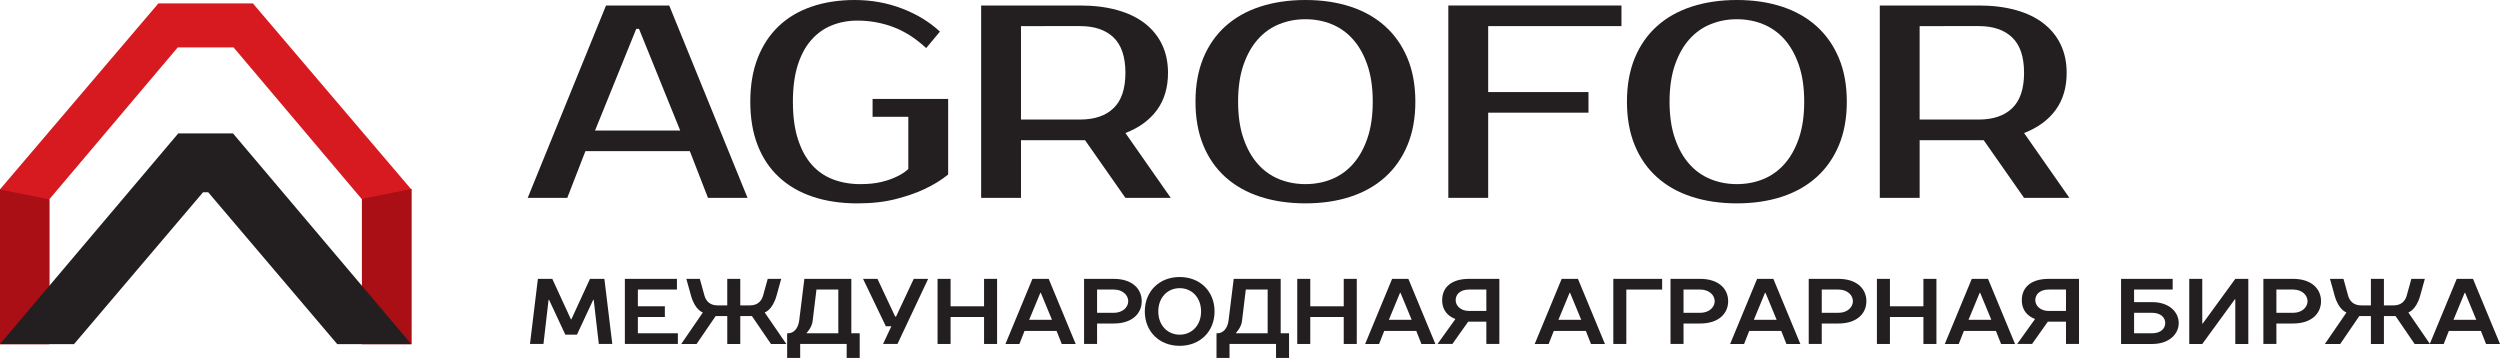 <?xml version="1.0" encoding="utf-8"?>
<!-- Generator: Adobe Illustrator 18.1.1, SVG Export Plug-In . SVG Version: 6.00 Build 0)  -->
<svg version="1.1" id="Слой_1" xmlns="http://www.w3.org/2000/svg" xmlns:xlink="http://www.w3.org/1999/xlink" x="0px" y="0px"
	 viewBox="0 0 331.409 47.447" enable-background="new 0 0 331.409 47.447" xml:space="preserve">
<polygon fill="#D71920" points="33.527,0.454 20.991,0.454 -0,25.1 -0,45.616 
	6.546,45.616 6.546,26.41 23.566,6.281 30.962,6.281 47.973,26.41 
	47.973,45.616 54.518,45.616 54.518,25.1 "/>
<g>
	<g>
		<path fill="#231F20" d="M88.715,0.729l10.383,25.501h-5.246l-2.404-6.193h-13.844
			l-2.404,6.193h-5.246L80.336,0.729H88.715z M78.879,17.305h11.293L84.708,3.825
			h-0.364L78.879,17.305z"/>
		<path fill="#231F20" d="M113.305,0c2.21,0,4.299,0.376,6.267,1.129
			c1.967,0.753,3.643,1.773,5.027,3.06L122.777,6.375
			c-1.384-1.287-2.835-2.216-4.353-2.787c-1.519-0.57-3.104-0.856-4.755-0.856
			c-1.238,0-2.38,0.213-3.424,0.638c-1.045,0.425-1.949,1.075-2.715,1.949
			c-0.765,0.874-1.36,1.985-1.785,3.333C105.321,10,105.109,11.609,105.109,13.479
			c0,1.919,0.218,3.565,0.655,4.937c0.438,1.373,1.044,2.502,1.821,3.388
			c0.777,0.887,1.718,1.542,2.823,1.967c1.105,0.425,2.313,0.637,3.625,0.637
			c1.093,0,2.034-0.097,2.823-0.291s1.451-0.425,1.986-0.692
			c0.631-0.292,1.152-0.631,1.566-1.02v-6.922h-4.736v-2.368h10.019v10.019
			c-0.898,0.729-1.943,1.373-3.133,1.931c-1.021,0.486-2.277,0.923-3.771,1.312
			c-1.494,0.389-3.2,0.583-5.119,0.583c-2.186,0-4.153-0.292-5.901-0.874
			c-1.749-0.583-3.242-1.445-4.481-2.587c-1.238-1.141-2.186-2.55-2.842-4.226
			c-0.655-1.676-0.983-3.606-0.983-5.792c0-2.186,0.328-4.116,0.983-5.792
			c0.656-1.676,1.585-3.084,2.787-4.226s2.66-2.004,4.372-2.587
			C109.316,0.292,111.217,0,113.305,0z"/>
		<path fill="#231F20" d="M143.178,0.729c1.821,0,3.455,0.2,4.9,0.601
			c1.444,0.401,2.665,0.983,3.661,1.749c0.995,0.765,1.761,1.7,2.295,2.805
			c0.534,1.105,0.802,2.362,0.802,3.771c0,1.943-0.486,3.583-1.457,4.918
			c-0.972,1.336-2.368,2.356-4.189,3.06l6.011,8.598h-6.011l-5.355-7.65h-0.656
			h-7.832v7.65h-5.283V0.729H143.178z M135.346,3.461V15.847h7.832
			c1.919,0,3.4-0.504,4.444-1.512s1.567-2.568,1.567-4.682
			c0-2.113-0.523-3.673-1.567-4.681c-1.044-1.007-2.525-1.512-4.444-1.512H135.346z"
			/>
		<path fill="#231F20" d="M173.051,0c2.187,0,4.172,0.292,5.957,0.874
			c1.785,0.583,3.314,1.445,4.59,2.587s2.265,2.55,2.969,4.226
			c0.704,1.676,1.057,3.607,1.057,5.792c0,2.186-0.353,4.117-1.057,5.792
			c-0.704,1.676-1.693,3.085-2.969,4.226c-1.275,1.142-2.805,2.004-4.59,2.587
			c-1.785,0.583-3.771,0.874-5.957,0.874c-2.186,0-4.178-0.292-5.975-0.874
			c-1.798-0.583-3.333-1.445-4.608-2.587c-1.275-1.141-2.259-2.55-2.951-4.226
			c-0.691-1.676-1.038-3.606-1.038-5.792c0-2.186,0.347-4.116,1.038-5.792
			c0.692-1.676,1.676-3.084,2.951-4.226s2.811-2.004,4.608-2.587
			C168.874,0.292,170.866,0,173.051,0z M173.051,2.55c-1.238,0-2.398,0.219-3.479,0.656
			c-1.081,0.438-2.022,1.105-2.823,2.004c-0.802,0.899-1.439,2.034-1.913,3.406
			c-0.474,1.373-0.71,2.994-0.71,4.863c0,1.871,0.236,3.492,0.71,4.864
			c0.474,1.373,1.111,2.508,1.913,3.406c0.801,0.899,1.742,1.566,2.823,2.004
			c1.08,0.437,2.24,0.655,3.479,0.655c1.239,0,2.398-0.218,3.479-0.655
			c1.08-0.438,2.021-1.105,2.823-2.004c0.802-0.898,1.439-2.034,1.913-3.406
			c0.474-1.372,0.71-2.993,0.71-4.864c0-1.87-0.236-3.491-0.71-4.863
			c-0.474-1.372-1.111-2.507-1.913-3.406c-0.802-0.898-1.743-1.566-2.823-2.004
			C175.45,2.769,174.291,2.55,173.051,2.55z"/>
		<path fill="#231F20" d="M197.278,3.461v8.743h13.297v2.732h-13.297v11.293h-5.283V0.729
			h22.952v2.732H197.278z"/>
		<path fill="#231F20" d="M230.247,0c2.187,0,4.172,0.292,5.957,0.874
			c1.785,0.583,3.314,1.445,4.59,2.587s2.265,2.55,2.969,4.226
			c0.704,1.676,1.057,3.607,1.057,5.792c0,2.186-0.353,4.117-1.057,5.792
			c-0.704,1.676-1.693,3.085-2.969,4.226c-1.275,1.142-2.805,2.004-4.59,2.587
			c-1.785,0.583-3.771,0.874-5.957,0.874c-2.186,0-4.178-0.292-5.975-0.874
			c-1.798-0.583-3.333-1.445-4.608-2.587c-1.275-1.141-2.259-2.55-2.951-4.226
			c-0.691-1.676-1.038-3.606-1.038-5.792c0-2.186,0.347-4.116,1.038-5.792
			c0.692-1.676,1.676-3.084,2.951-4.226s2.811-2.004,4.608-2.587
			C226.069,0.292,228.061,0,230.247,0z M230.247,2.55c-1.238,0-2.398,0.219-3.479,0.656
			c-1.081,0.438-2.022,1.105-2.823,2.004c-0.802,0.899-1.439,2.034-1.913,3.406
			c-0.474,1.373-0.71,2.994-0.71,4.863c0,1.871,0.236,3.492,0.71,4.864
			c0.474,1.373,1.111,2.508,1.913,3.406c0.801,0.899,1.742,1.566,2.823,2.004
			c1.08,0.437,2.24,0.655,3.479,0.655c1.239,0,2.398-0.218,3.479-0.655
			c1.08-0.438,2.021-1.105,2.823-2.004c0.802-0.898,1.439-2.034,1.913-3.406
			c0.474-1.372,0.71-2.993,0.71-4.864c0-1.87-0.236-3.491-0.71-4.863
			c-0.474-1.372-1.111-2.507-1.913-3.406c-0.802-0.898-1.743-1.566-2.823-2.004
			C232.645,2.769,231.486,2.55,230.247,2.55z"/>
		<path fill="#231F20" d="M262.306,0.729c1.821,0,3.455,0.2,4.9,0.601
			c1.444,0.401,2.665,0.983,3.661,1.749c0.995,0.765,1.761,1.7,2.295,2.805
			c0.534,1.105,0.802,2.362,0.802,3.771c0,1.943-0.486,3.583-1.457,4.918
			c-0.972,1.336-2.368,2.356-4.189,3.06l6.011,8.598h-6.011l-5.355-7.65h-0.656
			h-7.832v7.65h-5.283V0.729H262.306z M254.474,3.461V15.847h7.832
			c1.919,0,3.4-0.504,4.444-1.512s1.567-2.568,1.567-4.682
			c0-2.113-0.523-3.673-1.567-4.681c-1.044-1.007-2.525-1.512-4.444-1.512H254.474z
			"/>
	</g>
</g>
<g>
	<g>
		<path fill="#231F20" d="M74.941,44.365l-2.157-4.624h-0.062l-0.679,5.856h-1.787
			l1.048-8.63h1.911l2.466,5.363h0.062l2.466-5.363h1.911l1.048,8.63h-1.788
			l-0.678-5.856h-0.062l-2.158,4.624H74.941z"/>
		<path fill="#231F20" d="M82.834,36.967h6.904v1.418h-5.179v2.219h3.575v1.418h-3.575
			v2.157h5.302v1.418h-7.027V36.967z"/>
		<path fill="#231F20" d="M93.387,39.187c0.209,0.74,0.739,1.294,1.726,1.294h1.295
			v-3.514h1.726v3.514h1.295c0.986,0,1.517-0.555,1.727-1.294l0.616-2.219h1.788
			l-0.617,2.219c-0.53,1.911-1.541,2.219-1.541,2.219v0.062l2.836,4.13h-2.034
			l-2.527-3.699h-1.542v3.699h-1.726v-3.699h-1.541l-2.527,3.699h-2.034
			l2.835-4.13v-0.062c0,0-1.011-0.308-1.541-2.219l-0.616-2.219h1.788
			L93.387,39.187z"/>
		<path fill="#231F20" d="M112.856,36.967v7.212h1.109v3.268h-1.726v-1.85h-6.165v1.85
			h-1.726v-3.268h0.123c0.74,0,1.344-0.616,1.479-1.726l0.679-5.486H112.856z
			 M106.938,44.118v0.062h4.192v-5.794h-2.897l-0.493,4.068
			C107.678,43.378,106.938,44.118,106.938,44.118z"/>
		<path fill="#231F20" d="M118.159,43.255h-0.728l-3.021-6.288h1.91l2.343,4.993h0.124
			l2.342-4.993h1.911l-4.068,8.63h-1.911L118.159,43.255z"/>
		<path fill="#231F20" d="M132.178,36.967v8.63h-1.727v-3.575h-4.438v3.575h-1.726v-8.63
			h1.726v3.637h4.438v-3.637H132.178z"/>
		<path fill="#231F20" d="M142.596,45.598h-1.849l-0.679-1.726h-4.253l-0.679,1.726h-1.849
			l3.575-8.63h2.157L142.596,45.598z M136.432,42.392h3.021l-1.479-3.576h-0.062
			L136.432,42.392z"/>
		<path fill="#231F20" d="M147.653,36.967c2.404,0,3.698,1.294,3.698,2.959
			s-1.294,2.959-3.698,2.959h-2.22v2.712h-1.726v-8.63H147.653z M145.433,38.385
			v3.082h2.22c1.171,0,1.91-0.74,1.91-1.541s-0.739-1.541-1.91-1.541H145.433
			z"/>
		<path fill="#231F20" d="M156.383,36.721c2.712,0,4.623,1.911,4.623,4.562
			c0,2.651-1.911,4.562-4.623,4.562s-4.623-1.911-4.623-4.562
			C151.759,38.632,153.671,36.721,156.383,36.721z M156.383,38.2
			c-1.603,0-2.836,1.233-2.836,3.082c0,1.85,1.233,3.083,2.836,3.083
			s2.836-1.233,2.836-3.083C159.218,39.433,157.985,38.2,156.383,38.2z"/>
		<path fill="#231F20" d="M169.772,36.967v7.212h1.109v3.268h-1.726v-1.85h-6.165v1.85
			h-1.726v-3.268h0.123c0.74,0,1.344-0.616,1.479-1.726l0.679-5.486H169.772z
			 M163.854,44.118v0.062h4.192v-5.794h-2.897l-0.493,4.068
			C164.594,43.378,163.854,44.118,163.854,44.118z"/>
		<path fill="#231F20" d="M179.859,36.967v8.63h-1.727v-3.575h-4.438v3.575h-1.726v-8.63
			h1.726v3.637h4.438v-3.637H179.859z"/>
		<path fill="#231F20" d="M190.278,45.598h-1.85l-0.679-1.726h-4.253l-0.679,1.726h-1.849
			l3.575-8.63h2.157L190.278,45.598z M184.113,42.392h3.021l-1.479-3.576h-0.062
			L184.113,42.392z"/>
		<path fill="#231F20" d="M198.76,36.967v8.63h-1.726v-2.959h-2.404l-2.096,2.959h-1.973
			l2.343-3.267v-0.062c0,0-1.727-0.493-1.727-2.466
			c0-1.664,1.159-2.835,3.575-2.835H198.76z M194.754,41.221h2.281v-2.835h-2.281
			c-1.171,0-1.787,0.616-1.787,1.417C192.967,40.481,193.583,41.221,194.754,41.221z"/>
		<path fill="#231F20" d="M212.755,45.598h-1.849l-0.679-1.726h-4.253l-0.679,1.726h-1.849
			l3.575-8.63h2.157L212.755,45.598z M206.591,42.392h3.021l-1.479-3.576h-0.062
			L206.591,42.392z"/>
		<path fill="#231F20" d="M213.866,36.967h6.473v1.418h-4.747v7.212h-1.726V36.967z"/>
		<path fill="#231F20" d="M225.394,36.967c2.403,0,3.698,1.294,3.698,2.959
			s-1.295,2.959-3.698,2.959H223.175v2.712h-1.726v-8.63H225.394z M223.175,38.385
			v3.082h2.22c1.171,0,1.911-0.74,1.911-1.541s-0.74-1.541-1.911-1.541H223.175z"
			/>
		<path fill="#231F20" d="M238.661,45.598h-1.849l-0.679-1.726h-4.253l-0.679,1.726h-1.849
			l3.575-8.63h2.157L238.661,45.598z M232.497,42.392h3.021l-1.479-3.576h-0.062
			L232.497,42.392z"/>
		<path fill="#231F20" d="M243.717,36.967c2.404,0,3.698,1.294,3.698,2.959
			s-1.294,2.959-3.698,2.959h-2.22v2.712h-1.726v-8.63H243.717z M241.498,38.385
			v3.082h2.22c1.171,0,1.91-0.74,1.91-1.541s-0.739-1.541-1.91-1.541H241.498
			z"/>
		<path fill="#231F20" d="M256.7,36.967v8.63h-1.727v-3.575h-4.438v3.575h-1.726v-8.63
			h1.726v3.637h4.438v-3.637H256.7z"/>
		<path fill="#231F20" d="M267.12,45.598h-1.85l-0.679-1.726h-4.253l-0.679,1.726h-1.849
			l3.575-8.63h2.157L267.12,45.598z M260.955,42.392h3.021l-1.479-3.576h-0.062
			L260.955,42.392z"/>
		<path fill="#231F20" d="M275.601,36.967v8.63h-1.726v-2.959h-2.404l-2.096,2.959h-1.973
			l2.342-3.267v-0.062c0,0-1.726-0.493-1.726-2.466
			c0-1.664,1.159-2.835,3.575-2.835H275.601z M271.594,41.221h2.281v-2.835h-2.281
			c-1.171,0-1.787,0.616-1.787,1.417C269.807,40.481,270.424,41.221,271.594,41.221z"/>
		<path fill="#231F20" d="M285.306,45.598h-4.13v-8.63h6.842v1.418h-5.116v1.665h2.404
			c2.22,0,3.514,1.294,3.514,2.774S287.526,45.598,285.306,45.598z M285.306,44.18
			c1.109,0,1.726-0.616,1.726-1.356s-0.616-1.356-1.726-1.356h-2.404v2.712H285.306z"
			/>
		<path fill="#231F20" d="M290.215,45.598v-8.63h1.726v5.918h0.062l4.315-5.918h1.727
			v8.63h-1.727v-5.918h-0.062l-4.315,5.918H290.215z"/>
		<path fill="#231F20" d="M303.987,36.967c2.404,0,3.698,1.294,3.698,2.959
			s-1.294,2.959-3.698,2.959h-2.22v2.712h-1.726v-8.63H303.987z M301.767,38.385
			v3.082h2.22c1.171,0,1.91-0.74,1.91-1.541s-0.739-1.541-1.91-1.541H301.767
			z"/>
		<path fill="#231F20" d="M311.274,39.187c0.209,0.74,0.739,1.294,1.726,1.294h1.295
			v-3.514h1.726v3.514h1.295c0.986,0,1.517-0.555,1.727-1.294l0.616-2.219h1.788
			l-0.617,2.219c-0.53,1.911-1.541,2.219-1.541,2.219v0.062l2.836,4.13h-2.034
			l-2.527-3.699h-1.542v3.699h-1.726v-3.699h-1.541l-2.527,3.699h-2.034
			l2.835-4.13v-0.062c0,0-1.011-0.308-1.541-2.219l-0.616-2.219h1.788
			L311.274,39.187z"/>
		<path fill="#231F20" d="M331.409,45.598h-1.85l-0.679-1.726h-4.253l-0.679,1.726h-1.849
			l3.575-8.63h2.157L331.409,45.598z M325.244,42.392h3.021l-1.479-3.576h-0.062
			L325.244,42.392z"/>
	</g>
</g>
<polygon fill="#A90F14" points="-0,45.616 6.54,45.616 6.54,26.427 -0,25.119 "/>
<polygon fill="#A90F14" points="54.558,45.616 47.994,45.616 47.994,26.358 54.558,25.045 "/>
<polygon fill="#231F20" points="23.634,17.68 -0,45.616 9.814,45.616 26.918,25.486 
	27.6,25.486 44.704,45.616 54.518,45.616 30.883,17.68 "/>
</svg>
